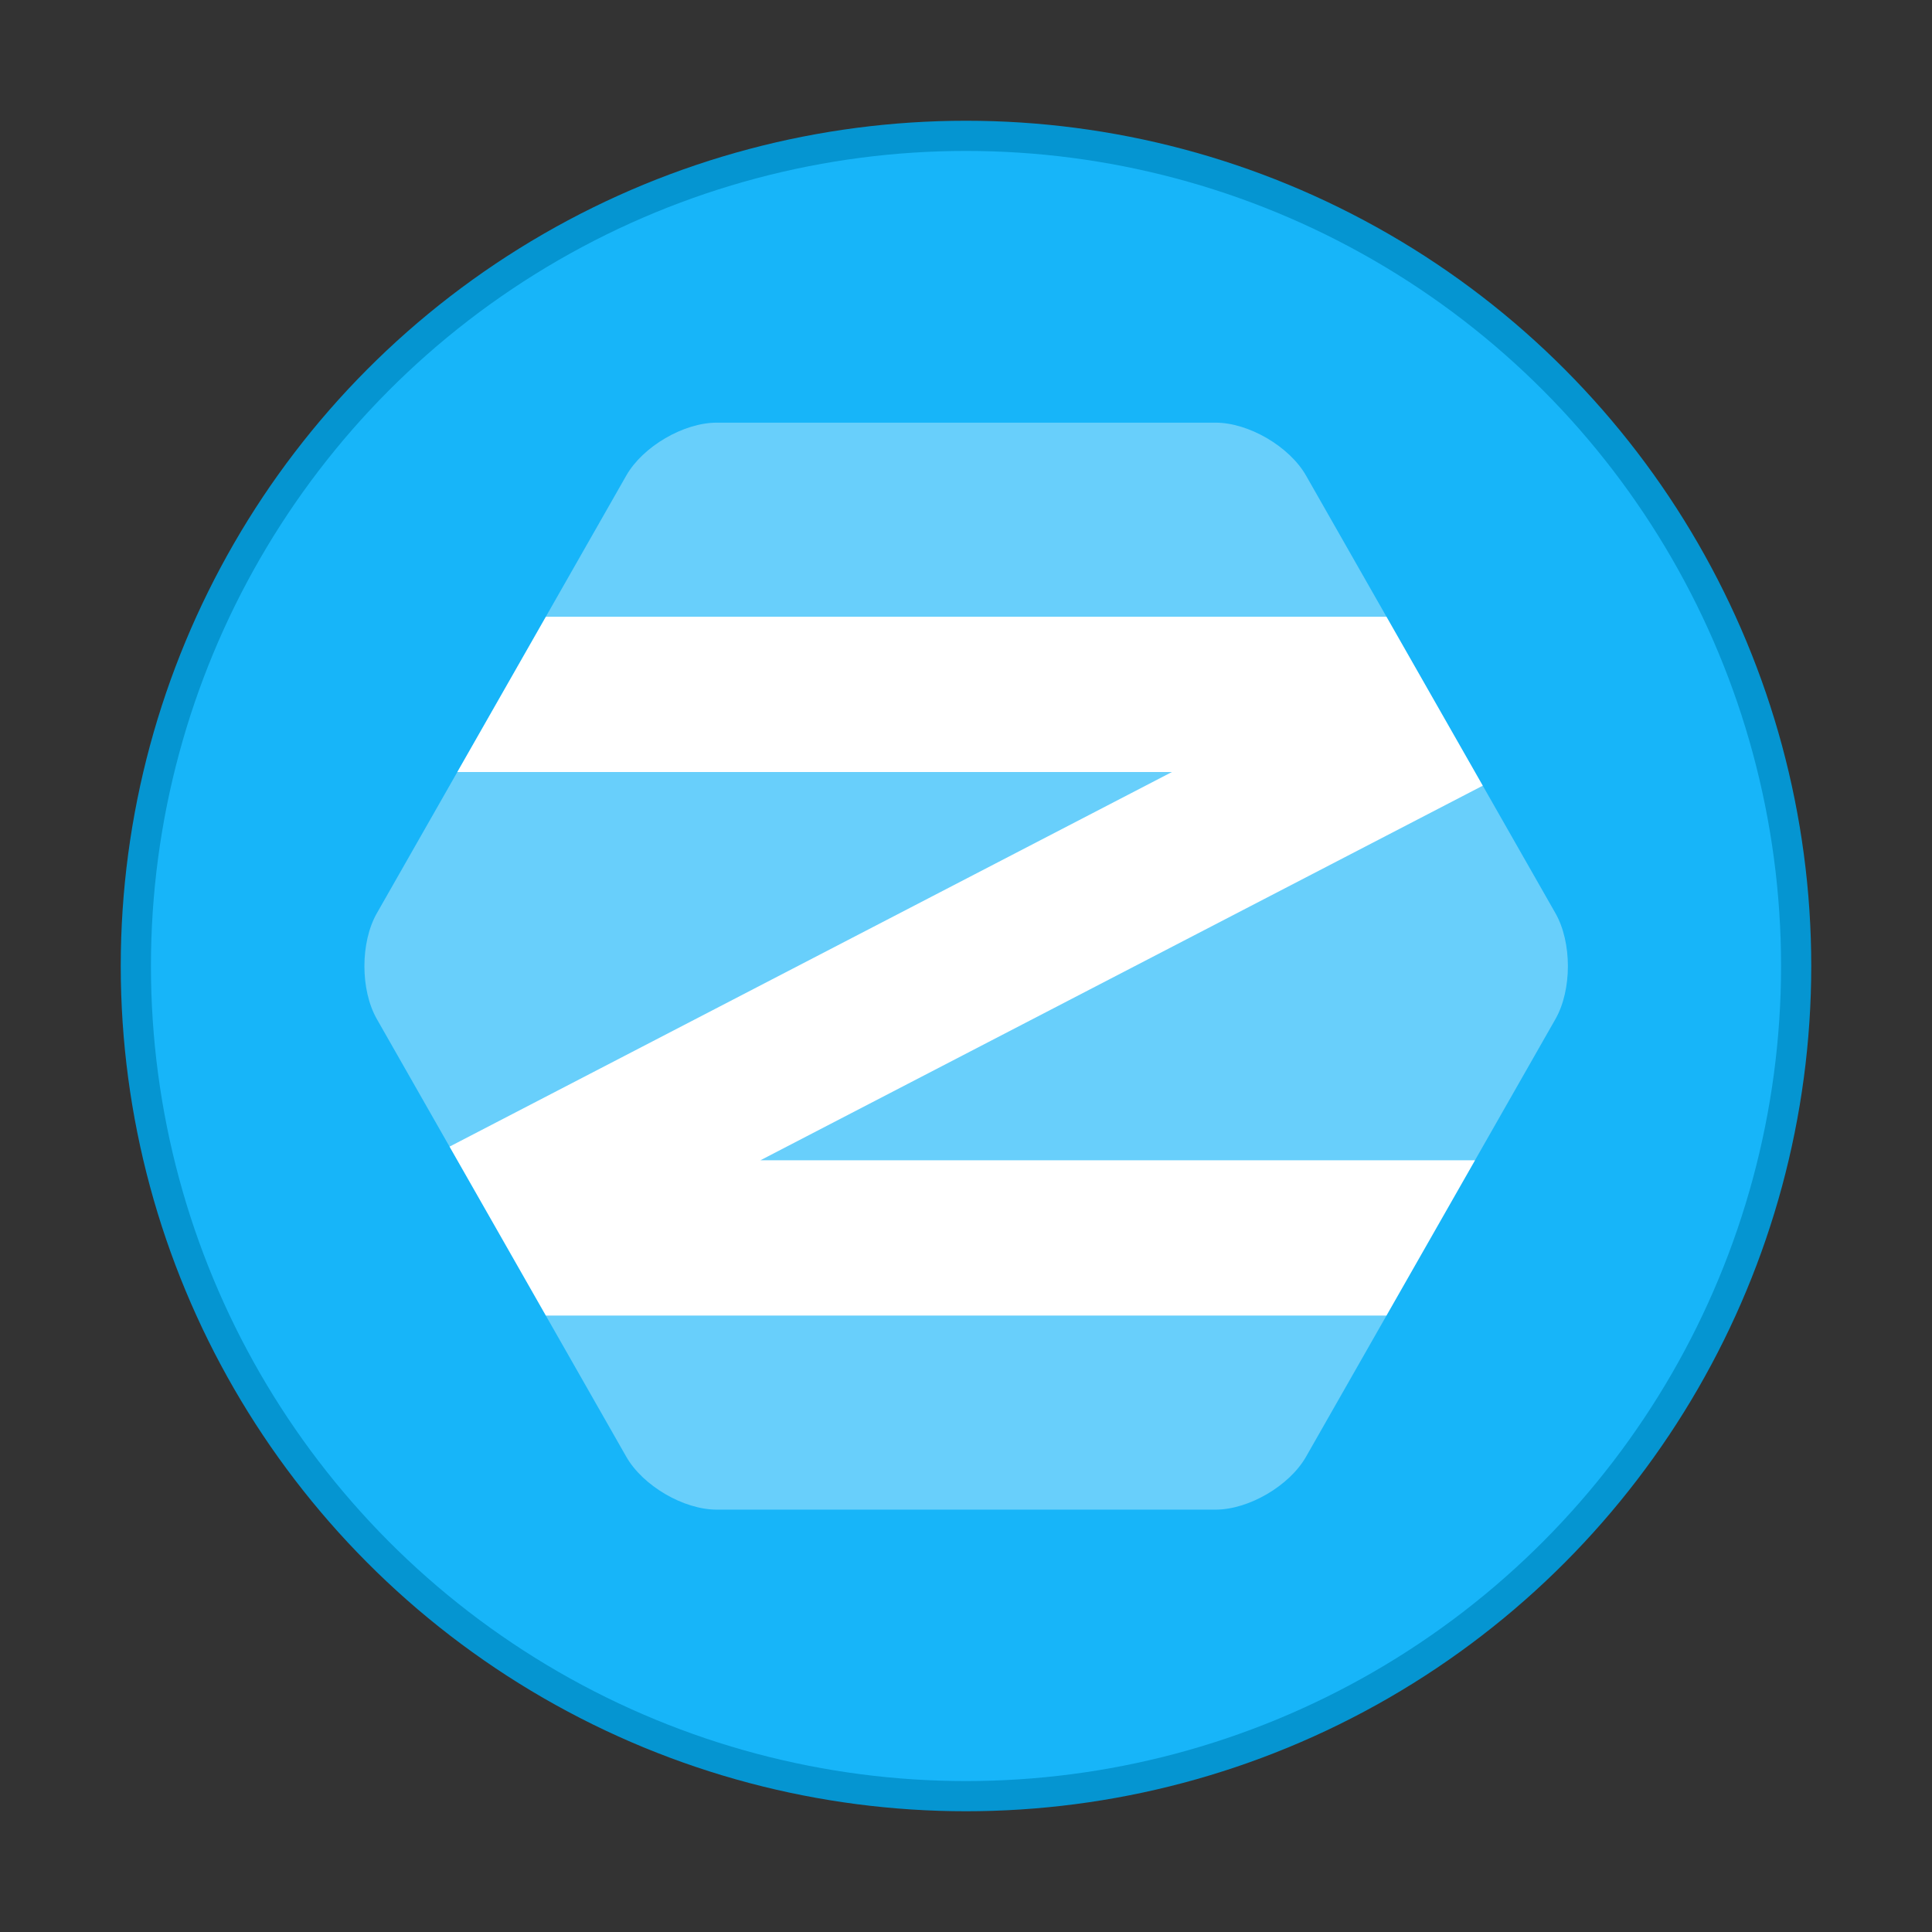 <svg width="64" height="64" version="1.1" xmlns="http://www.w3.org/2000/svg">
 <rect width="100%" height="100%" fill="#333333" stroke="none"/>
 <circle cx="32" cy="32" r="27" fill="#17b5f9" stroke="#0595d1" stroke-linecap="square" stroke-width="2" style="paint-order:markers stroke fill"/>
 <circle cx="32" cy="32" r="27" fill="#17b5f9" stroke-linecap="square" stroke-width=".982" style="paint-order:markers stroke fill"/>
 <g transform="matrix(.643 0 0 .643 11.429 11.429)" fill="#fff">
  <path d="m19.154 60c-1.711 0-3.809-1.227-4.664-2.726l-12.85-22.548c-0.854-1.499-0.854-3.952 0-5.452l12.85-22.548c0.854-1.499 2.953-2.726 4.664-2.726h25.692c1.711 0 3.809 1.227 4.664 2.726l12.85 22.548c0.854 1.499 0.854 3.952 0 5.452l-12.85 22.548c-0.854 1.499-2.953 2.726-4.664 2.726z" opacity=".35"/>
  <path d="m10.348 14-4.562 8h36.812l-37.211 19.297 4.961 8.703h43.305l4.562-8h-36.812l37.211-19.297-4.961-8.703z"/>
 </g>
</svg>
